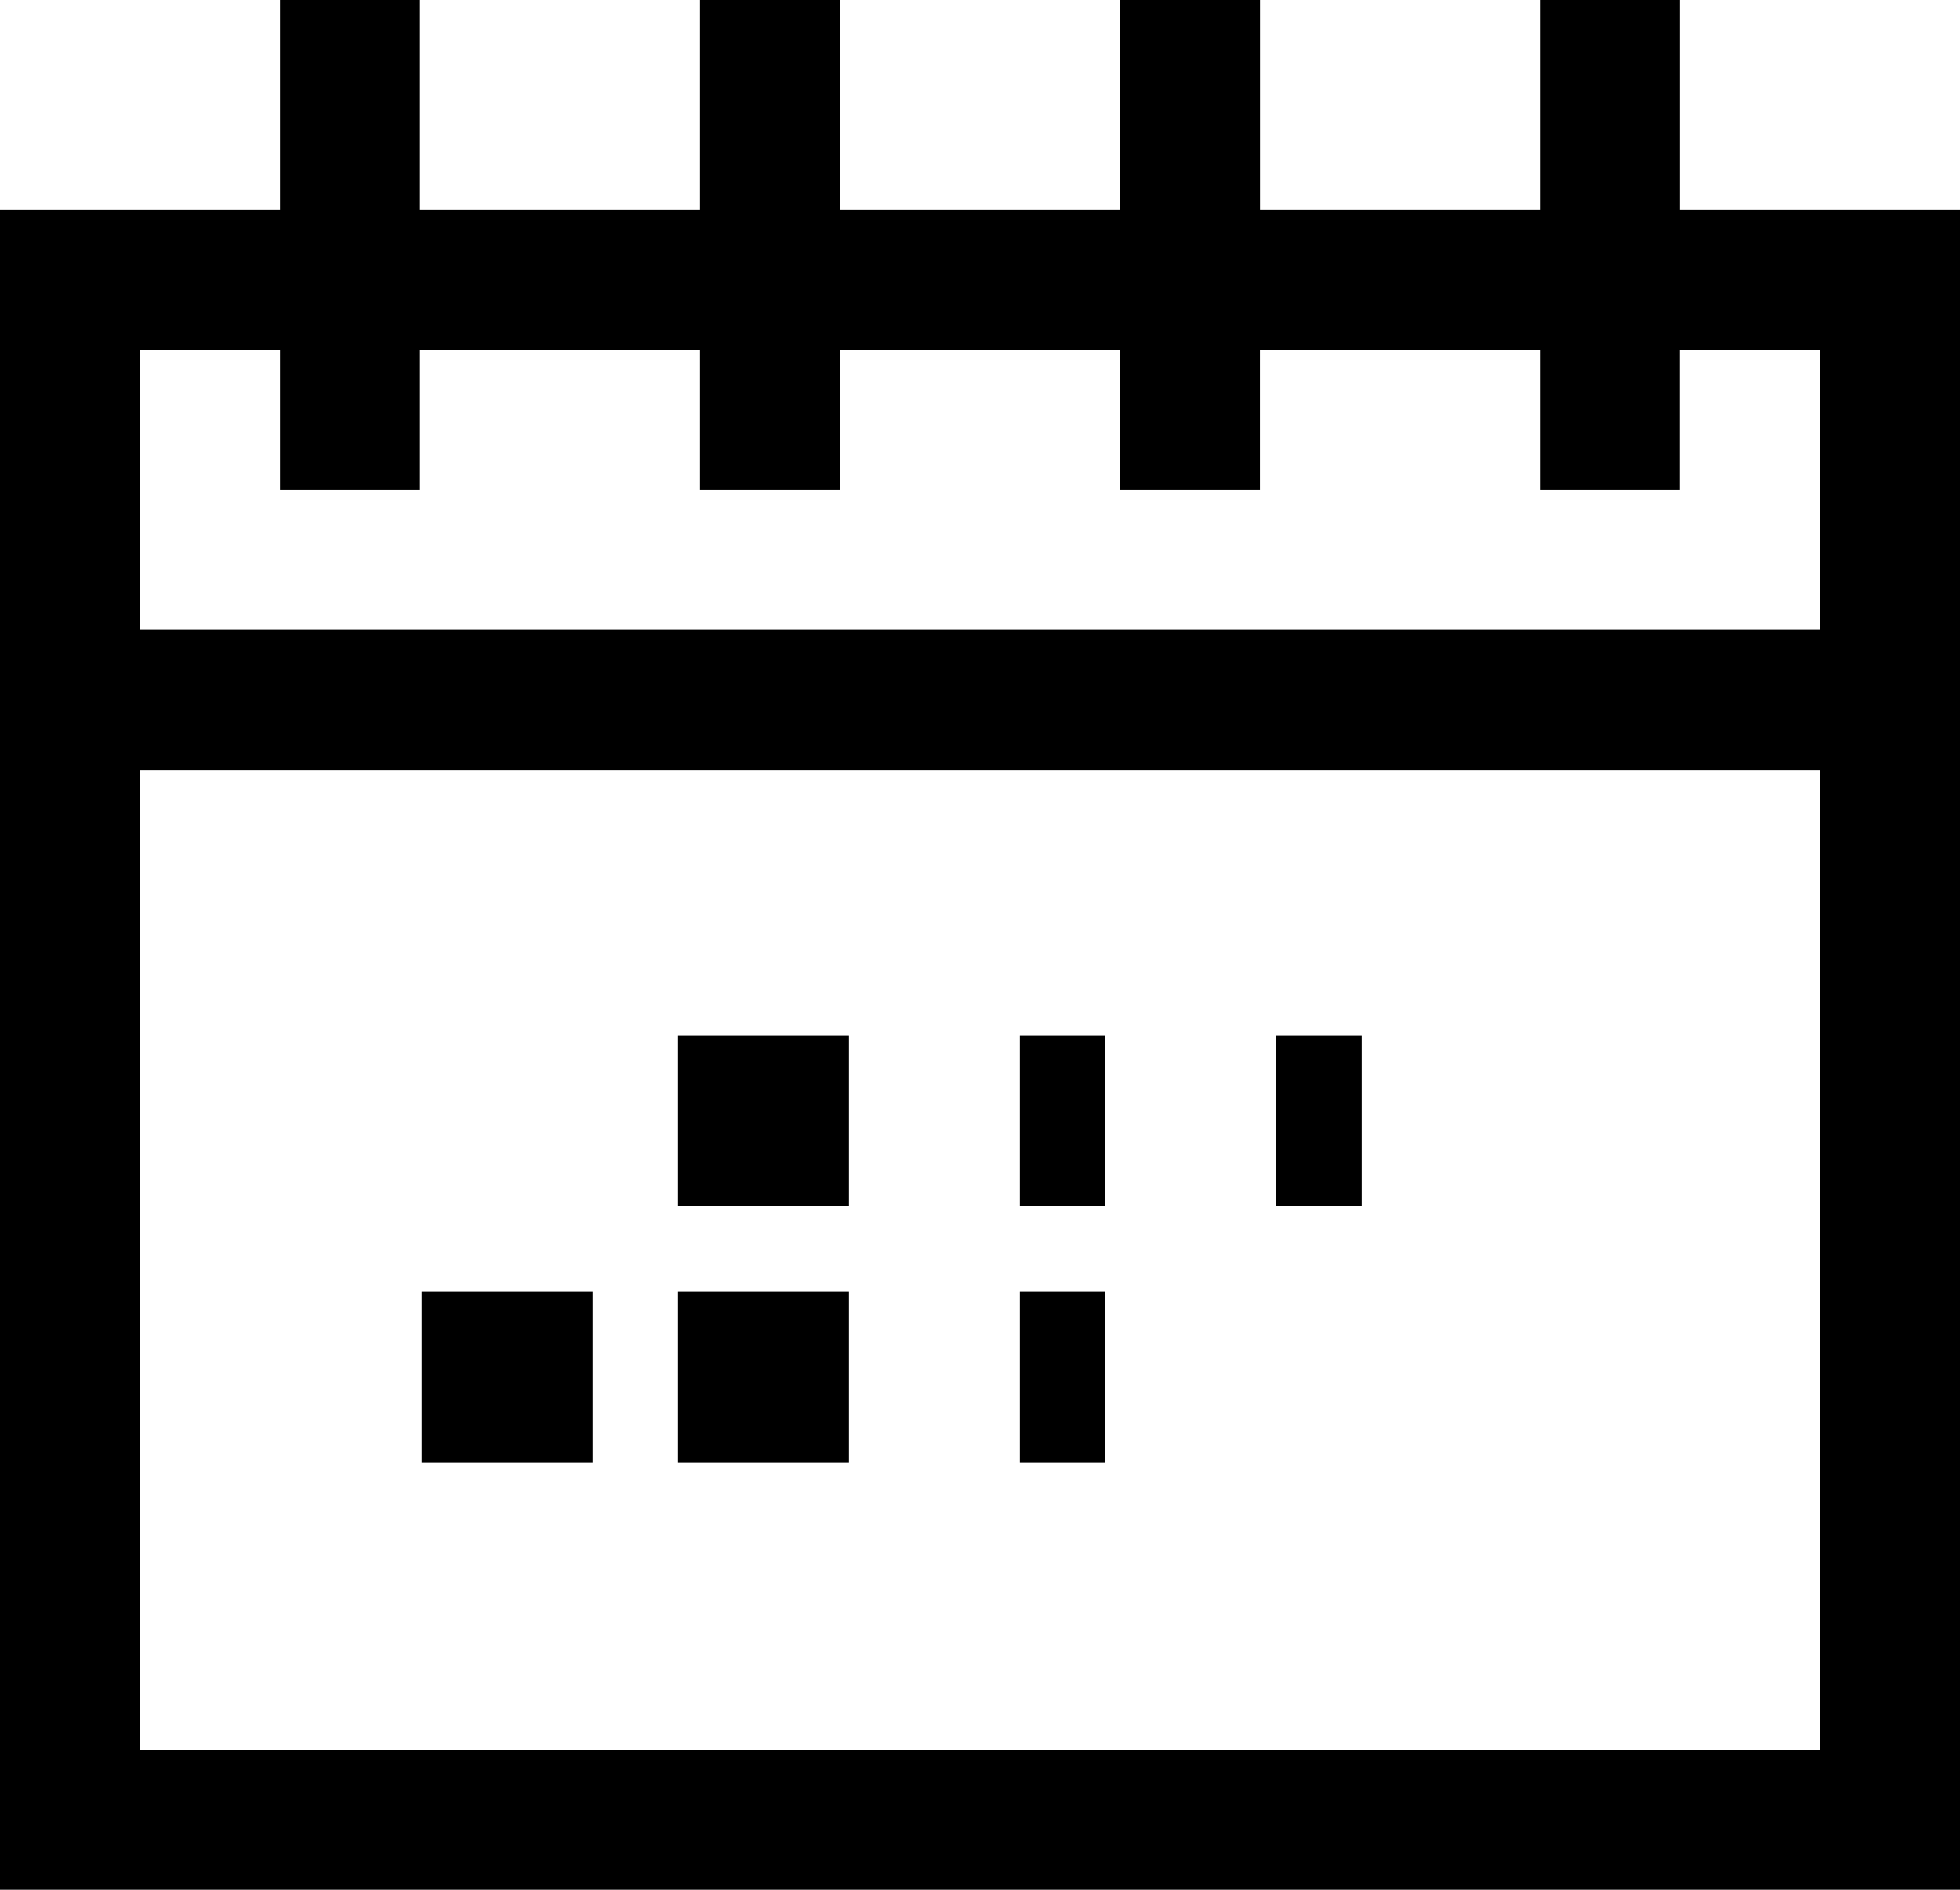 <svg id="Group_58745" data-name="Group 58745" xmlns="http://www.w3.org/2000/svg" width="28.37" height="27.356" viewBox="0 0 28.37 27.356">
  <path id="Path_10718" data-name="Path 10718" d="M25.317,5.04V2H23.29V5.04H19.238V2H17.211V5.04H13.158V2H11.132V5.04H7.079V2H5.053V5.04H1V29.356H29.37V5.04ZM5.053,7.066V9.092H7.079V7.066h4.053V9.092h2.026V7.066h4.053V9.092h2.026V7.066H23.29V9.092h2.026V7.066h2.026v4.053H3.026V7.066ZM3.026,27.33V13.145H27.343V27.33Z" transform="translate(-1 -2)"/>
  <rect id="Rectangle_17968" data-name="Rectangle 17968" width="2.474" height="2.474" transform="translate(9.814 14.986)"/>
  <rect id="Rectangle_17969" data-name="Rectangle 17969" width="1.237" height="2.474" transform="translate(14.762 14.986)"/>
  <rect id="Rectangle_17970" data-name="Rectangle 17970" width="1.237" height="2.474" transform="translate(18.473 14.986)"/>
  <rect id="Rectangle_17971" data-name="Rectangle 17971" width="2.474" height="2.474" transform="translate(6.103 18.697)"/>
  <rect id="Rectangle_17972" data-name="Rectangle 17972" width="2.474" height="2.474" transform="translate(9.814 18.697)"/>
  <rect id="Rectangle_17973" data-name="Rectangle 17973" width="1.237" height="2.474" transform="translate(14.762 18.697)"/>
</svg>
